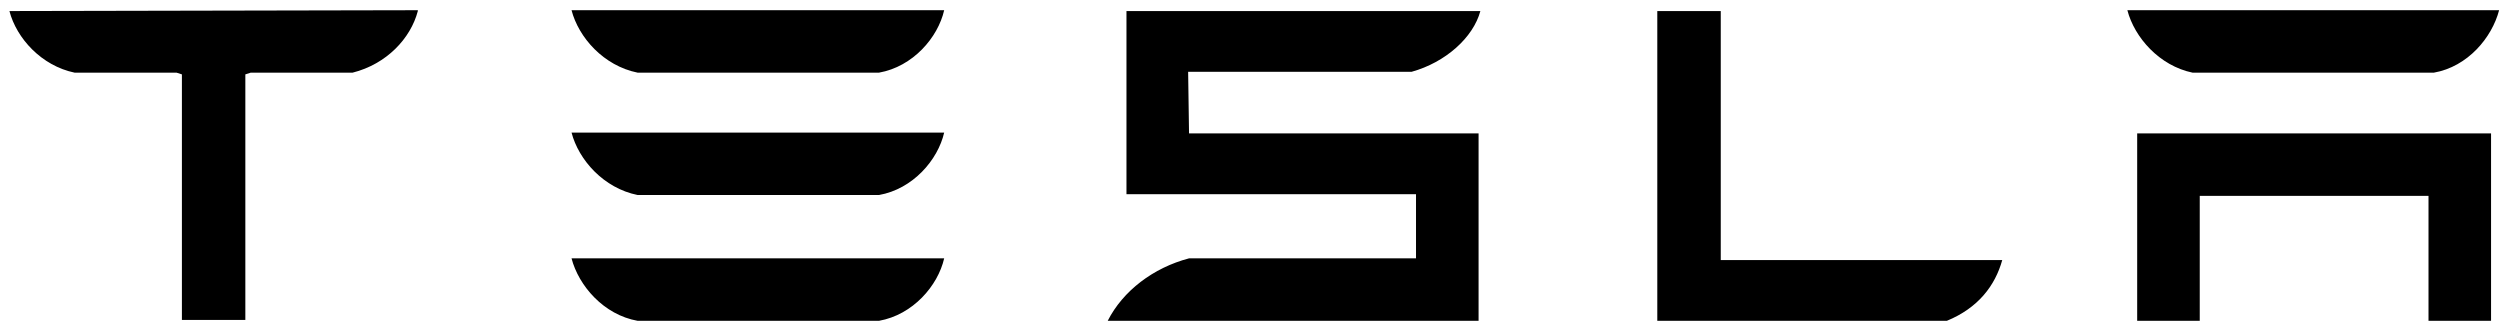 <svg width="109" height="14" viewBox="0 0 109 14" fill="none" xmlns="http://www.w3.org/2000/svg">
<g clip-path="url(#clip0)">
<path d="M93.181 5.817V13.988H95.909V8.541H105.883V13.988H108.61V5.817H93.181ZM95.597 3.168H106.117C107.597 2.907 108.649 1.639 108.961 0.445H92.753C93.064 1.639 94.155 2.87 95.597 3.168ZM84.882 13.988C86.246 13.428 86.986 12.458 87.298 11.339H75.025V0.482H72.258V13.988H84.882ZM51.803 3.131H61.544C63.024 2.721 64.232 1.639 64.544 0.482H49.114V8.466H61.738V11.264H51.842C50.283 11.675 48.959 12.682 48.296 13.988H64.466V5.817H51.842L51.803 3.131ZM27.802 3.168H38.322C39.802 2.907 40.893 1.639 41.166 0.445H24.919C25.23 1.639 26.321 2.87 27.802 3.168ZM27.802 8.503H38.322C39.802 8.242 40.893 6.974 41.166 5.78H24.919C25.23 6.974 26.321 8.205 27.802 8.503ZM27.802 13.988H38.322C39.802 13.726 40.893 12.458 41.166 11.264H24.919C25.23 12.458 26.321 13.726 27.802 13.988Z" fill="black"/>
<path d="M0.411 0.482C0.723 1.676 1.814 2.87 3.255 3.168H7.697L7.931 3.243V13.95H10.697V3.243L10.931 3.168H15.373C16.853 2.795 17.905 1.676 18.217 0.482V0.445L0.411 0.482Z" fill="black"/>
</g>
<defs>
<clipPath id="clip0">
<rect x="0.411" y="0.437" width="108.589" height="13.559" fill="white"/>
</clipPath>
</defs>
</svg>
